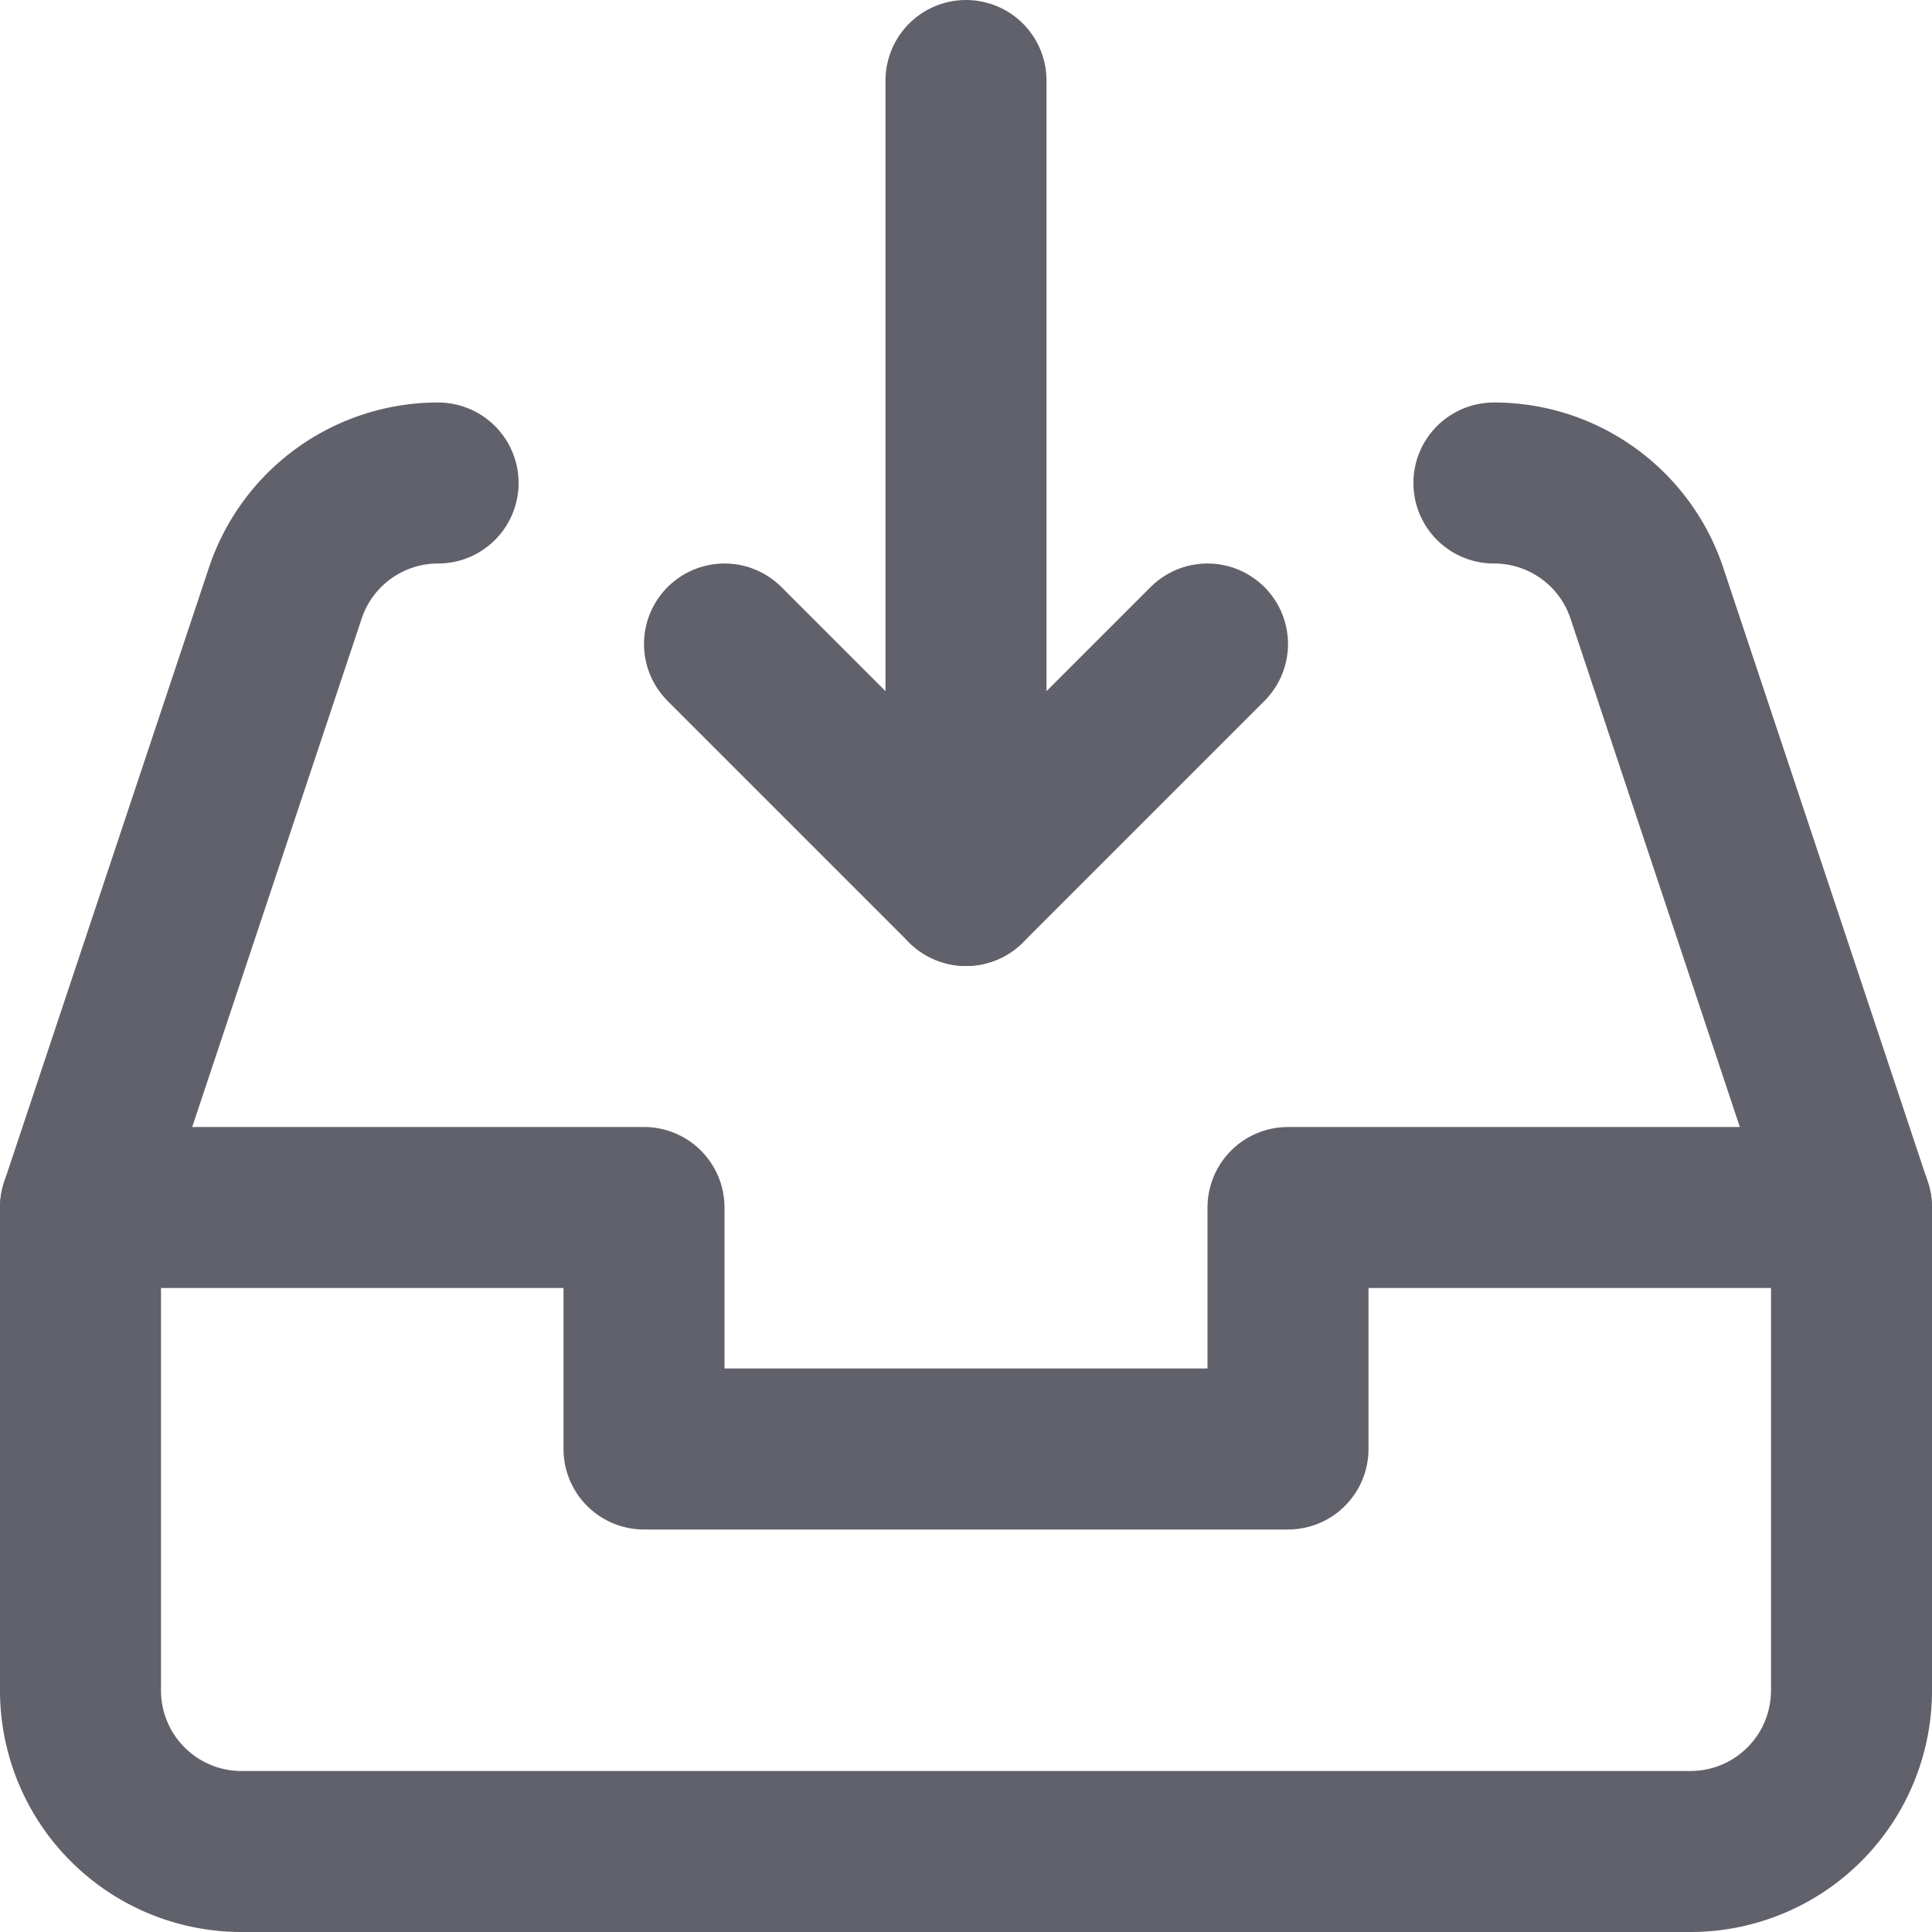 <svg xmlns="http://www.w3.org/2000/svg" height="24" width="24" viewBox="0 0 24 24"><g stroke-linecap="round" fill="#61616b" stroke-linejoin="round" class="nc-icon-wrapper"><polyline data-cap="butt" points="23 15 16 15 16 18 8 18 8 15 1 15" fill="none" stroke="#61616b" stroke-width="2"></polyline><line data-cap="butt" data-color="color-2" x1="12" y1="1" x2="12" y2="11" fill="none" stroke="#61616b" stroke-width="2"></line><path d="M18.558,6a2,2,0,0,1,1.9,1.368L23,15v6a2,2,0,0,1-2,2H3a2,2,0,0,1-2-2V15L3.544,7.368A2,2,0,0,1,5.442,6" fill="none" stroke="#61616b" stroke-width="2"></path><polyline data-color="color-2" points="15 8 12 11 9 8" fill="none" stroke="#61616b" stroke-width="2"></polyline></g></svg>